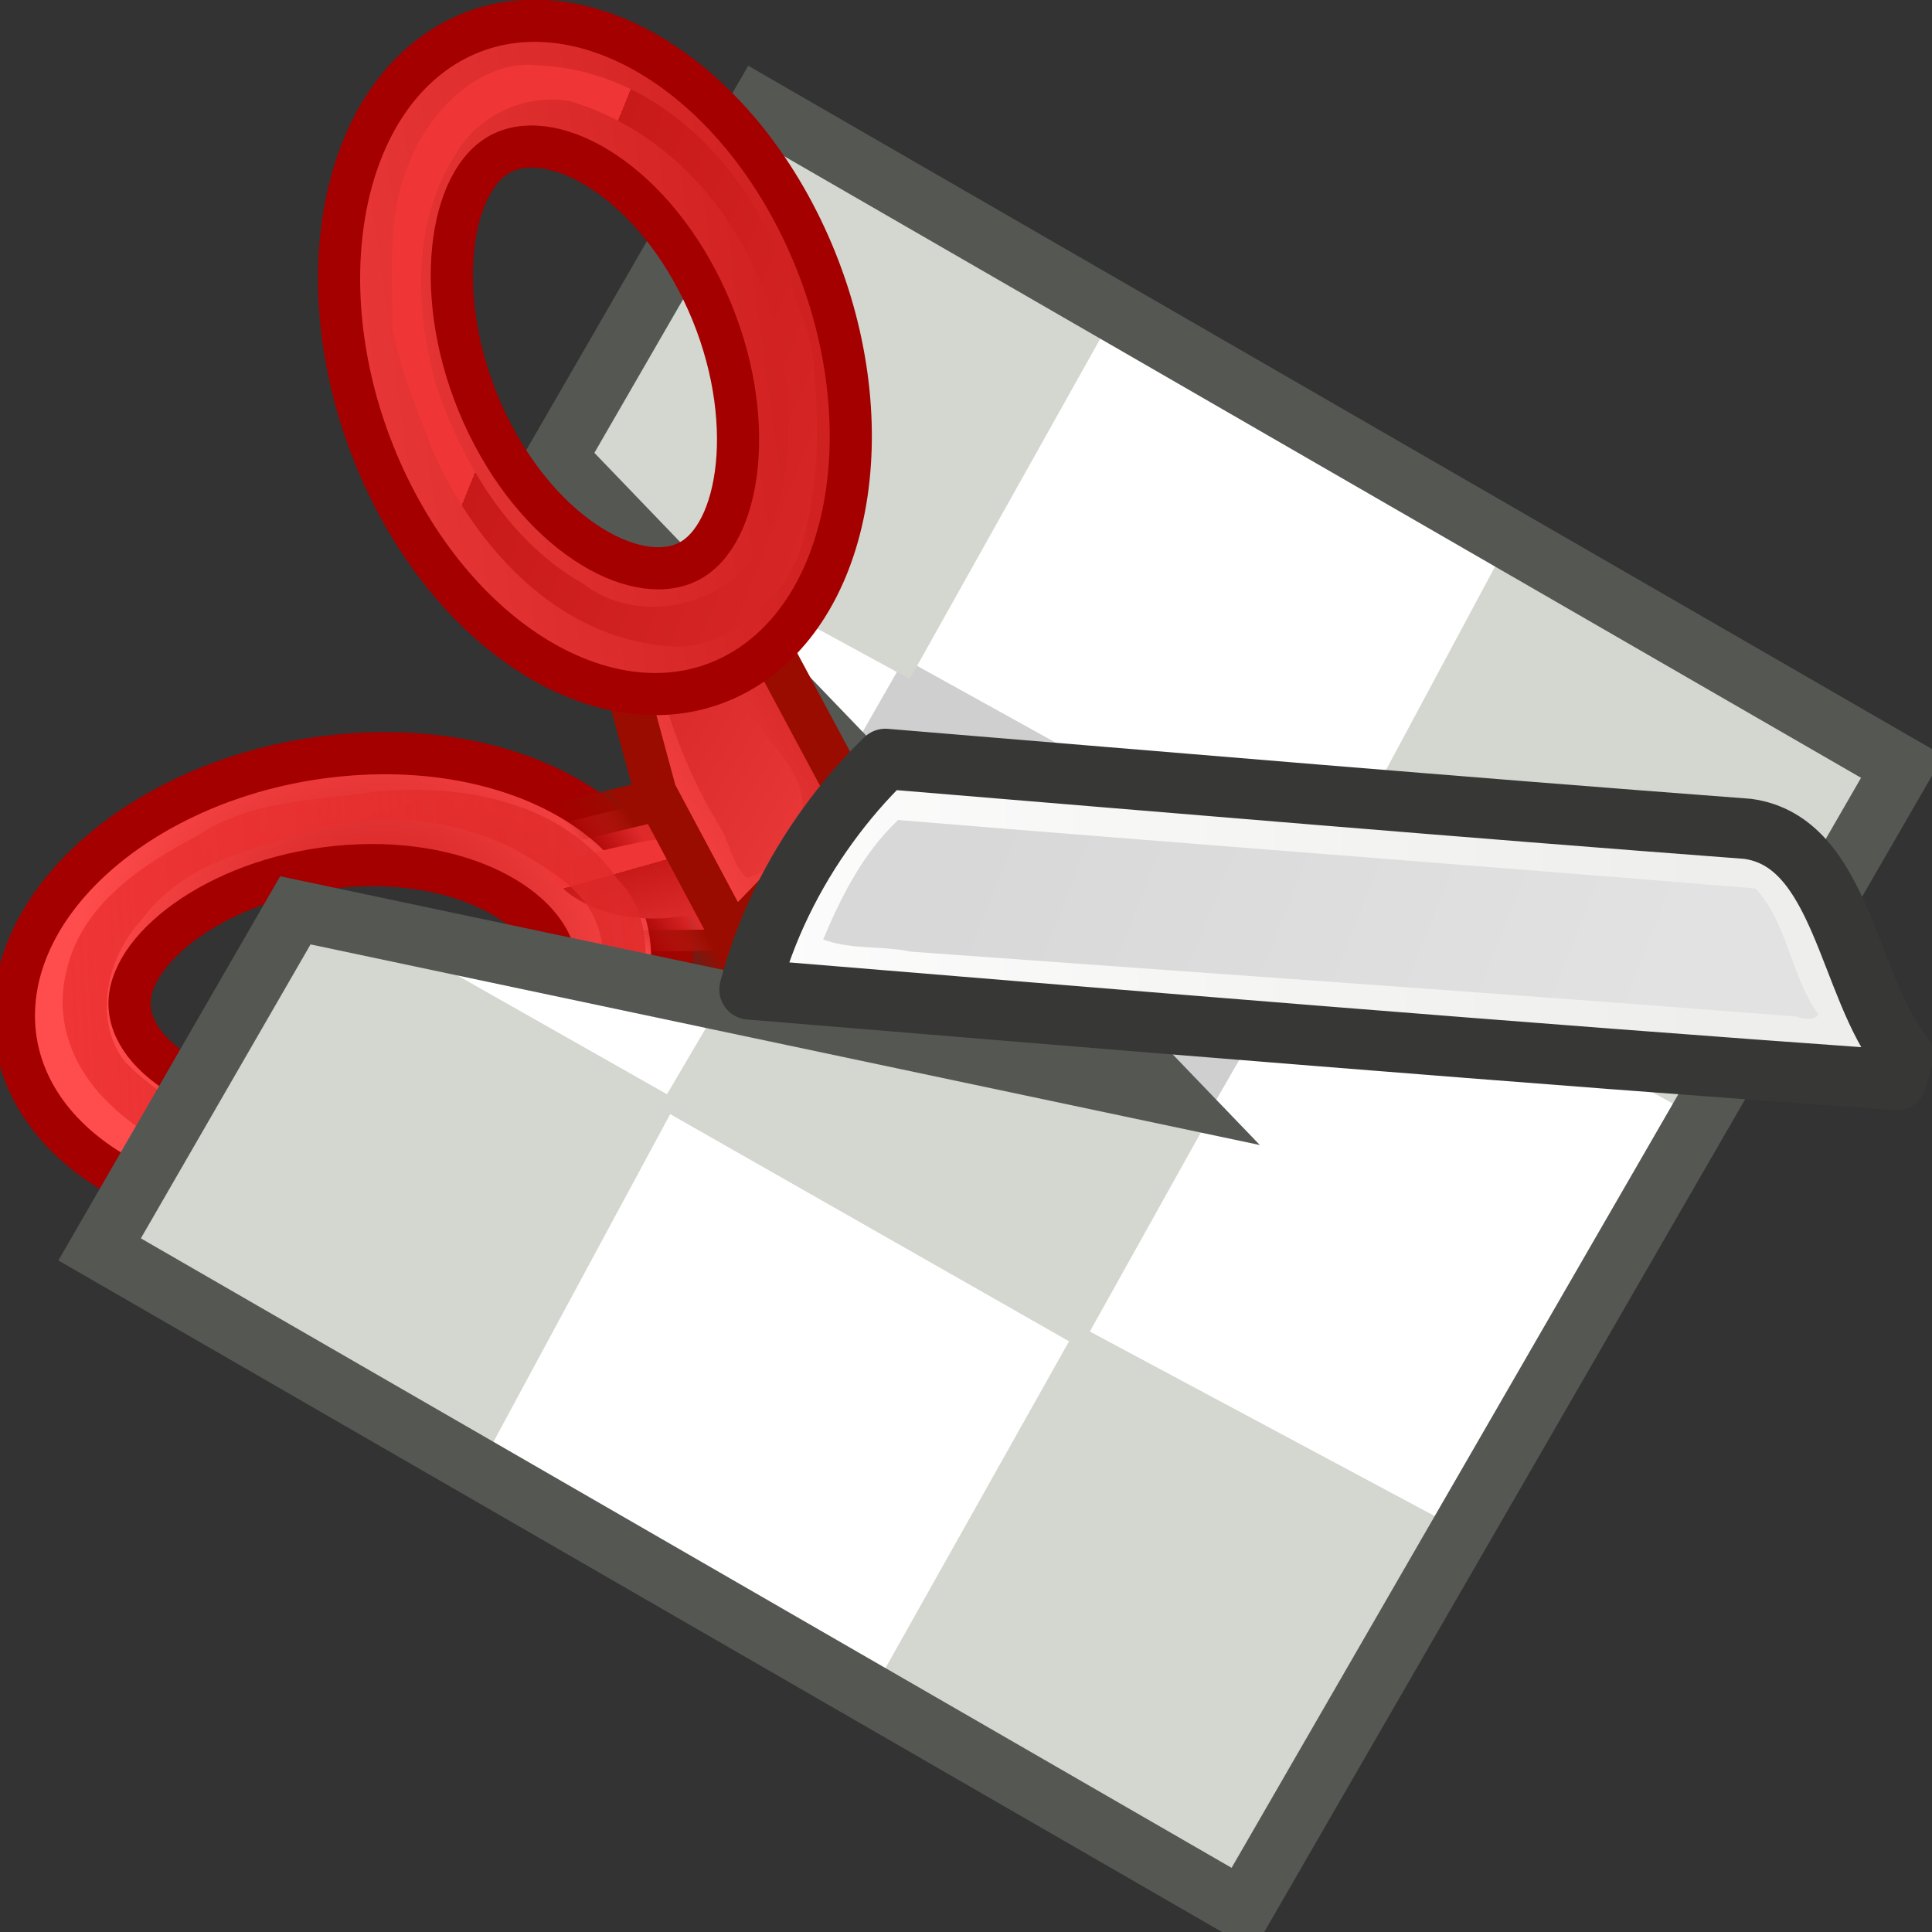 <?xml version="1.0" encoding="UTF-8" standalone="no"?>
<!-- Created with Inkscape (http://www.inkscape.org/) -->

<svg
   xmlns:dc="http://purl.org/dc/elements/1.1/"
   xmlns:cc="http://creativecommons.org/ns#"
   xmlns:rdf="http://www.w3.org/1999/02/22-rdf-syntax-ns#"
   xmlns:svg="http://www.w3.org/2000/svg"
   xmlns="http://www.w3.org/2000/svg"
   xmlns:xlink="http://www.w3.org/1999/xlink"
   xmlns:sodipodi="http://sodipodi.sourceforge.net/DTD/sodipodi-0.dtd"
   xmlns:inkscape="http://www.inkscape.org/namespaces/inkscape"
   width="16px"
   height="16px"
   id="svg2985"
   version="1.1"
   inkscape:version="0.48.5 r10040"
   sodipodi:docname="texture_cut_seams.svg">
  <rect width="100%" height="100%" fill="#333333" stroke="none"/>
  <defs
     id="defs2987">
    <linearGradient
       id="linearGradient3857">
      <stop
         style="stop-color:#faf1ff;stop-opacity:1;"
         offset="0"
         id="stop3859" />
      <stop
         style="stop-color:#c5bbde;stop-opacity:1;"
         offset="1"
         id="stop3861" />
    </linearGradient>
    <linearGradient
       inkscape:collect="always"
       xlink:href="#XMLID_897_"
       id="linearGradient9776"
       gradientUnits="userSpaceOnUse"
       gradientTransform="matrix(-1.441,0,0,1.444,434.381,-4.584)"
       x1="292.972"
       y1="4.759"
       x2="296.94"
       y2="10.711" />
    <linearGradient
       id="XMLID_897_"
       gradientUnits="userSpaceOnUse"
       x1="292.972"
       y1="4.759"
       x2="296.94"
       y2="10.711">
      <stop
         offset="0"
         style="stop-color:#EEEEEC"
         id="stop45093" />
      <stop
         offset="1"
         style="stop-color:#ffffff;stop-opacity:1;"
         id="stop45095" />
    </linearGradient>
    <linearGradient
       inkscape:collect="always"
       xlink:href="#linearGradient2229"
       id="linearGradient9773"
       gradientUnits="userSpaceOnUse"
       x1="20.288"
       y1="6.46"
       x2="24.326"
       y2="23.943"
       gradientTransform="matrix(0.349,0,0,0.349,-17.283,-2.767)" />
    <linearGradient
       id="linearGradient2229">
      <stop
         style="stop-color:#e2e2e2;stop-opacity:1;"
         offset="0"
         id="stop2231" />
      <stop
         style="stop-color:#d8d8d8;stop-opacity:1;"
         offset="1"
         id="stop2233" />
    </linearGradient>
    <linearGradient
       inkscape:collect="always"
       xlink:href="#XMLID_52_"
       id="linearGradient9212"
       gradientUnits="userSpaceOnUse"
       x1="294.595"
       y1="12.188"
       x2="297.185"
       y2="13.34" />
    <radialGradient
       id="XMLID_52_"
       cx="165.061"
       cy="23.333"
       r="7.285"
       gradientTransform="matrix(1,0,0,1.01,0,-0.16)"
       gradientUnits="userSpaceOnUse">
      <stop
         offset="0"
         style="stop-color:#EF3535"
         id="stop812" />
      <stop
         id="stop2239"
         style="stop-color:#c91a1a;stop-opacity:1;"
         offset="0" />
      <stop
         offset="1"
         style="stop-color:#ff4c4c;stop-opacity:1;"
         id="stop814" />
    </radialGradient>
    <linearGradient
       inkscape:collect="always"
       xlink:href="#XMLID_52_"
       id="linearGradient9769"
       gradientUnits="userSpaceOnUse"
       gradientTransform="matrix(1.27,0,0,1.212,-386.04,-8.356)"
       x1="296.486"
       y1="15.507"
       x2="296.529"
       y2="9.877" />
    <radialGradient
       id="radialGradient4075"
       cx="165.061"
       cy="23.333"
       r="7.285"
       gradientTransform="matrix(1,0,0,1.01,0,-0.16)"
       gradientUnits="userSpaceOnUse">
      <stop
         offset="0"
         style="stop-color:#EF3535"
         id="stop4077" />
      <stop
         id="stop4079"
         style="stop-color:#c91a1a;stop-opacity:1;"
         offset="0" />
      <stop
         offset="1"
         style="stop-color:#ff4c4c;stop-opacity:1;"
         id="stop4081" />
    </radialGradient>
    <linearGradient
       inkscape:collect="always"
       xlink:href="#XMLID_897_"
       id="linearGradient9766"
       gradientUnits="userSpaceOnUse"
       gradientTransform="matrix(1.415,0,0,1.444,-427.736,-6.924)"
       x1="292.972"
       y1="4.759"
       x2="296.94"
       y2="10.711" />
    <linearGradient
       id="linearGradient4084"
       gradientUnits="userSpaceOnUse"
       x1="292.972"
       y1="4.759"
       x2="296.94"
       y2="10.711">
      <stop
         offset="0"
         style="stop-color:#EEEEEC"
         id="stop4086" />
      <stop
         offset="1"
         style="stop-color:#ffffff;stop-opacity:1;"
         id="stop4088" />
    </linearGradient>
    <linearGradient
       inkscape:collect="always"
       xlink:href="#linearGradient2229"
       id="linearGradient9763"
       gradientUnits="userSpaceOnUse"
       x1="20.288"
       y1="6.46"
       x2="24.326"
       y2="23.943"
       gradientTransform="matrix(0.349,0,0,0.349,-17.283,-2.767)" />
    <linearGradient
       id="linearGradient4091">
      <stop
         style="stop-color:#e2e2e2;stop-opacity:1;"
         offset="0"
         id="stop4093" />
      <stop
         style="stop-color:#d8d8d8;stop-opacity:1;"
         offset="1"
         id="stop4095" />
    </linearGradient>
    <linearGradient
       inkscape:collect="always"
       xlink:href="#XMLID_45_"
       id="linearGradient9220"
       gradientUnits="userSpaceOnUse"
       x1="22.225"
       y1="23.843"
       x2="24.19"
       y2="22.861" />
    <linearGradient
       id="XMLID_45_"
       gradientUnits="userSpaceOnUse"
       x1="68.175"
       y1="21.425"
       x2="74.587"
       y2="27.837">
      <stop
         offset="0"
         style="stop-color:#BABDB6"
         id="stop695" />
      <stop
         offset="1"
         style="stop-color:#EEEEEC"
         id="stop697" />
    </linearGradient>
    <linearGradient
       inkscape:collect="always"
       xlink:href="#XMLID_52_"
       id="linearGradient9759"
       gradientUnits="userSpaceOnUse"
       gradientTransform="matrix(0.406,0,0,0.347,-18.132,-2.674)"
       x1="7.185"
       y1="31.057"
       x2="25.152"
       y2="50.775" />
    <radialGradient
       id="radialGradient4102"
       cx="165.061"
       cy="23.333"
       r="7.285"
       gradientTransform="matrix(1,0,0,1.01,0,-0.16)"
       gradientUnits="userSpaceOnUse">
      <stop
         offset="0"
         style="stop-color:#EF3535"
         id="stop4104" />
      <stop
         id="stop4106"
         style="stop-color:#c91a1a;stop-opacity:1;"
         offset="0" />
      <stop
         offset="1"
         style="stop-color:#ff4c4c;stop-opacity:1;"
         id="stop4108" />
    </radialGradient>
    <linearGradient
       inkscape:collect="always"
       xlink:href="#XMLID_52_"
       id="linearGradient9756"
       gradientUnits="userSpaceOnUse"
       gradientTransform="matrix(0.406,0,0,0.347,-18.214,-2.744)"
       x1="13.825"
       y1="40.069"
       x2="7.67"
       y2="2.326" />
    <radialGradient
       id="radialGradient4111"
       cx="165.061"
       cy="23.333"
       r="7.285"
       gradientTransform="matrix(1,0,0,1.01,0,-0.16)"
       gradientUnits="userSpaceOnUse">
      <stop
         offset="0"
         style="stop-color:#EF3535"
         id="stop4113" />
      <stop
         id="stop4115"
         style="stop-color:#c91a1a;stop-opacity:1;"
         offset="0" />
      <stop
         offset="1"
         style="stop-color:#ff4c4c;stop-opacity:1;"
         id="stop4117" />
    </radialGradient>
    <radialGradient
       inkscape:collect="always"
       xlink:href="#XMLID_52_"
       id="radialGradient9753"
       gradientUnits="userSpaceOnUse"
       gradientTransform="matrix(0.349,0,0,0.37,-17.283,-3.57)"
       cx="34.376"
       cy="37.5"
       fx="34.376"
       fy="37.5"
       r="8.389" />
    <radialGradient
       id="radialGradient4120"
       cx="165.061"
       cy="23.333"
       r="7.285"
       gradientTransform="matrix(1,0,0,1.01,0,-0.16)"
       gradientUnits="userSpaceOnUse">
      <stop
         offset="0"
         style="stop-color:#EF3535"
         id="stop4122" />
      <stop
         id="stop4124"
         style="stop-color:#c91a1a;stop-opacity:1;"
         offset="0" />
      <stop
         offset="1"
         style="stop-color:#ff4c4c;stop-opacity:1;"
         id="stop4126" />
    </radialGradient>
    <linearGradient
       inkscape:collect="always"
       xlink:href="#linearGradient2251"
       id="linearGradient9228"
       gradientUnits="userSpaceOnUse"
       x1="298.479"
       y1="13.6"
       x2="298.869"
       y2="13.803" />
    <linearGradient
       inkscape:collect="always"
       id="linearGradient2251">
      <stop
         style="stop-color:#df2a2a;stop-opacity:1;"
         offset="0"
         id="stop2253" />
      <stop
         style="stop-color:#df2a2a;stop-opacity:0;"
         offset="1"
         id="stop2255" />
    </linearGradient>
    <linearGradient
       inkscape:collect="always"
       xlink:href="#linearGradient2259"
       id="linearGradient9230"
       gradientUnits="userSpaceOnUse"
       x1="298.479"
       y1="13.6"
       x2="298.869"
       y2="13.803" />
    <linearGradient
       inkscape:collect="always"
       id="linearGradient2259">
      <stop
         style="stop-color:#9a0c00;stop-opacity:1;"
         offset="0"
         id="stop2261" />
      <stop
         style="stop-color:#9a0c00;stop-opacity:0;"
         offset="1"
         id="stop2263" />
    </linearGradient>
    <linearGradient
       inkscape:collect="always"
       xlink:href="#XMLID_52_"
       id="linearGradient9749"
       gradientUnits="userSpaceOnUse"
       gradientTransform="matrix(1.266,0,0,1.266,-385.014,-8.649)"
       x1="296.762"
       y1="12.012"
       x2="297.798"
       y2="10.947" />
    <radialGradient
       id="radialGradient4137"
       cx="165.061"
       cy="23.333"
       r="7.285"
       gradientTransform="matrix(1,0,0,1.01,0,-0.16)"
       gradientUnits="userSpaceOnUse">
      <stop
         offset="0"
         style="stop-color:#EF3535"
         id="stop4139" />
      <stop
         id="stop4141"
         style="stop-color:#c91a1a;stop-opacity:1;"
         offset="0" />
      <stop
         offset="1"
         style="stop-color:#ff4c4c;stop-opacity:1;"
         id="stop4143" />
    </radialGradient>
    <linearGradient
       inkscape:collect="always"
       xlink:href="#radialGradient16850"
       id="linearGradient9746"
       gradientUnits="userSpaceOnUse"
       gradientTransform="matrix(0.406,0,0,0.347,-19.068,-2.744)"
       x1="39.62"
       y1="44.541"
       x2="-3.533"
       y2="-11.889" />
    <radialGradient
       gradientUnits="userSpaceOnUse"
       gradientTransform="matrix(1,0,0,1.01,0,-0.16)"
       r="7.285"
       cy="23.333"
       cx="165.061"
       id="radialGradient16850">
      <stop
         id="stop16852"
         style="stop-color:#EF3535"
         offset="0" />
      <stop
         id="stop16854"
         style="stop-color:#a40000;stop-opacity:0"
         offset="1" />
    </radialGradient>
    <linearGradient
       y2="10.711"
       x2="296.94"
       y1="4.759"
       x1="292.972"
       gradientTransform="matrix(-1.441,0,0,1.444,417.239,-6.924)"
       gradientUnits="userSpaceOnUse"
       id="linearGradient4162"
       xlink:href="#XMLID_897_"
       inkscape:collect="always" />
    <linearGradient
       inkscape:collect="always"
       xlink:href="#radialGradient16850"
       id="linearGradient4363"
       gradientUnits="userSpaceOnUse"
       gradientTransform="matrix(-0.169,0.291,-0.249,-0.144,18.303,3.462)"
       x1="39.62"
       y1="44.541"
       x2="-3.533"
       y2="-11.889" />
    <linearGradient
       inkscape:collect="always"
       xlink:href="#XMLID_52_"
       id="linearGradient4365"
       gradientUnits="userSpaceOnUse"
       gradientTransform="matrix(-0.526,0.909,-0.911,-0.525,174.578,-256.903)"
       x1="296.762"
       y1="12.012"
       x2="297.798"
       y2="10.947" />
    <linearGradient
       inkscape:collect="always"
       xlink:href="#linearGradient2251"
       id="linearGradient4367"
       gradientUnits="userSpaceOnUse"
       x1="298.479"
       y1="13.6"
       x2="298.869"
       y2="13.803" />
    <linearGradient
       inkscape:collect="always"
       xlink:href="#linearGradient2259"
       id="linearGradient4369"
       gradientUnits="userSpaceOnUse"
       x1="298.479"
       y1="13.6"
       x2="298.869"
       y2="13.803" />
    <radialGradient
       inkscape:collect="always"
       xlink:href="#XMLID_52_"
       id="radialGradient4371"
       gradientUnits="userSpaceOnUse"
       gradientTransform="matrix(-0.145,0.251,-0.266,-0.154,18.155,5.087)"
       cx="34.376"
       cy="37.5"
       fx="34.376"
       fy="37.5"
       r="8.389" />
    <linearGradient
       inkscape:collect="always"
       xlink:href="#XMLID_52_"
       id="linearGradient4373"
       gradientUnits="userSpaceOnUse"
       gradientTransform="matrix(-0.177,0.306,-0.261,-0.151,17.231,4.768)"
       x1="13.825"
       y1="40.069"
       x2="7.67"
       y2="2.326" />
    <linearGradient
       inkscape:collect="always"
       xlink:href="#XMLID_52_"
       id="linearGradient4375"
       gradientUnits="userSpaceOnUse"
       gradientTransform="matrix(-0.177,0.306,-0.261,-0.151,17.142,4.8)"
       x1="7.185"
       y1="31.057"
       x2="25.152"
       y2="50.775" />
    <linearGradient
       inkscape:collect="always"
       xlink:href="#linearGradient2229"
       id="linearGradient4377"
       gradientUnits="userSpaceOnUse"
       gradientTransform="matrix(-0.183,0.266,-0.264,-0.185,18.509,5.803)"
       x1="20.288"
       y1="6.46"
       x2="24.326"
       y2="23.943" />
    <linearGradient
       inkscape:collect="always"
       xlink:href="#XMLID_897_"
       id="linearGradient4379"
       gradientUnits="userSpaceOnUse"
       gradientTransform="matrix(-0.743,1.076,-1.091,-0.763,237.03,-304.169)"
       x1="292.972"
       y1="4.759"
       x2="296.94"
       y2="10.711" />
    <linearGradient
       inkscape:collect="always"
       xlink:href="#XMLID_52_"
       id="linearGradient4381"
       gradientUnits="userSpaceOnUse"
       gradientTransform="matrix(-0.553,0.957,-0.914,-0.527,181.574,-270.027)"
       x1="296.486"
       y1="15.507"
       x2="296.529"
       y2="9.877" />
    <linearGradient
       inkscape:collect="always"
       xlink:href="#XMLID_52_"
       id="linearGradient4383"
       gradientUnits="userSpaceOnUse"
       x1="294.595"
       y1="12.188"
       x2="297.185"
       y2="13.34" />
    <linearGradient
       inkscape:collect="always"
       xlink:href="#linearGradient2229"
       id="linearGradient4385"
       gradientUnits="userSpaceOnUse"
       gradientTransform="matrix(-0.09,0.337,-0.337,-0.09,18.295,2.174)"
       x1="20.288"
       y1="6.46"
       x2="24.326"
       y2="23.943" />
    <linearGradient
       inkscape:collect="always"
       xlink:href="#XMLID_897_"
       id="linearGradient4387"
       gradientUnits="userSpaceOnUse"
       gradientTransform="matrix(0.373,-1.392,-1.395,-0.374,-90.152,422.966)"
       x1="292.972"
       y1="4.759"
       x2="296.94"
       y2="10.711" />
  </defs>
  <sodipodi:namedview
     id="base"
     pagecolor="#ffffff"
     bordercolor="#666666"
     borderopacity="1.0"
     inkscape:pageopacity="0.0"
     inkscape:pageshadow="2"
     inkscape:zoom="31.392433"
     inkscape:cx="2.0071114"
     inkscape:cy="3.378206"
     inkscape:current-layer="layer1"
     showgrid="true"
     inkscape:grid-bbox="true"
     inkscape:document-units="px"
     inkscape:window-width="2560"
     inkscape:window-height="1537"
     inkscape:window-x="-8"
     inkscape:window-y="-8"
     inkscape:window-maximized="1" />
  <g
     id="layer1"
     inkscape:label="Layer 1"
     inkscape:groupmode="layer">
    <path
       inkscape:connector-curvature="0"
       d="M 5.566,7.974 C 5.601,6.912 4.411,6.139 2.907,6.248 1.402,6.356 0.153,7.304 0.116,8.364 0.08,9.426 1.27,10.198 2.774,10.09 4.278,9.981 5.527,9.033 5.566,7.974 z M 4.608,8.042 C 4.591,8.512 3.818,9.094 2.807,9.166 1.795,9.239 1.056,8.766 1.073,8.296 1.088,7.825 1.863,7.244 2.874,7.172 3.886,7.098 4.624,7.571 4.608,8.042 z"
       style="fill:url(#radialGradient4371);fill-opacity:1;stroke:#a40000;stroke-width:0.349;stroke-opacity:1"
       id="path11967" />
    <polygon
       style="fill:url(#linearGradient4367);fill-opacity:1;stroke:url(#linearGradient4369);stroke-width:0.317;stroke-linecap:round;stroke-linejoin:round;stroke-miterlimit:4;stroke-opacity:1;stroke-dasharray:none"
       id="polygon45101"
       points="299.268,13.673 298.254,11.96 296.956,12.3 296.956,12.3 297.6,13.385 298.867,14.719 "
       transform="matrix(-0.551,0.954,-0.954,-0.551,182.921,-270.085)" />
    <path
       inkscape:connector-curvature="0"
       style="fill:url(#linearGradient4365);fill-opacity:1;stroke:none"
       d="M 6.762,7.267 C 6.774,7.131 6.859,6.983 6.831,6.857 6.341,6.893 5.825,6.909 5.359,6.962 5.073,7.021 4.786,7.085 4.509,7.18 4.752,7.566 5.258,7.657 5.679,7.583 5.992,7.562 6.33,7.681 6.598,7.496 6.672,7.437 6.737,7.359 6.762,7.267 z"
       id="polygon16860" />
    <path
       inkscape:connector-curvature="0"
       style="fill:url(#linearGradient4363);fill-opacity:1;stroke:none"
       d="M 5.243,8.439 C 5.405,8.024 5.39,7.555 5.113,7.28 4.675,6.65 3.859,6.486 3.111,6.555 2.613,6.636 2.093,6.617 1.634,6.921 1.189,7.156 0.675,7.485 0.551,8.041 0.44,8.483 0.629,8.878 0.909,9.143 1.402,9.629 2.127,9.746 2.824,9.676 3.149,9.643 3.491,9.615 3.808,9.536 4.208,9.368 4.606,9.114 4.962,8.834 5.067,8.716 5.182,8.588 5.243,8.439 z M 4.875,8.373 C 4.637,8.823 4.22,9.077 3.796,9.214 3.403,9.332 3.049,9.459 2.656,9.447 2.042,9.454 1.455,9.219 1.036,8.794 0.779,8.47 0.863,7.95 1.179,7.61 1.524,7.146 2.066,7.045 2.542,6.881 3.12,6.711 3.77,6.773 4.284,7.046 4.537,7.196 4.835,7.354 4.945,7.66 c 0.077,0.182 0.065,0.499 -0.069,0.713 z"
       id="path16795" />
    <path
       style="color:#000000;fill:#ffffff;fill-opacity:1;fill-rule:nonzero;stroke:none;stroke-width:0.5;marker:none;visibility:visible;display:inline;overflow:visible;enable-background:accumulate"
       d="M 0.825,10.347 2.469,7.517 9.865,9.098 4.649,3.772 6.288,0.886 15.754,6.35 10.291,15.81 z"
       id="rect2993"
       inkscape:connector-curvature="0"
       sodipodi:nodetypes="cccccccc" />
    <path
       style="fill:#d3d7cf;fill-opacity:1;stroke:none"
       d="M 0.885,10.406 3.936,12.22 5.612,9.112 2.896,7.573 2.337,7.661 z"
       id="path3804"
       inkscape:connector-curvature="0" />
    <path
       style="color:#000000;fill:#d3d7cf;fill-opacity:1;fill-rule:nonzero;stroke:none;stroke-width:1px;marker:none;visibility:visible;display:inline;overflow:visible;enable-background:accumulate"
       d="m 7.221,14.014 3.08,1.804 1.834,-3.127 -3.207,-1.716 z"
       id="path3806"
       inkscape:connector-curvature="0" />
    <path
       style="color:#000000;fill:#d3d7cf;fill-opacity:1;fill-rule:nonzero;stroke:none;stroke-width:1px;marker:none;visibility:visible;display:inline;overflow:visible;enable-background:accumulate"
       d="M 5.458,9.174 8.95,11.163 9.954,9.362 5.913,8.4 z"
       id="path3825"
       inkscape:connector-curvature="0"
       sodipodi:nodetypes="ccccc" />
    <path
       style="color:#000000;fill:#000000;fill-opacity:0.191;fill-rule:nonzero;stroke:none;stroke-width:1px;marker:none;visibility:visible;display:inline;overflow:visible;enable-background:accumulate"
       d="M 10.022,9.196 7.073,6.185 7.49,5.456 11.043,7.425 z"
       id="path3833"
       inkscape:connector-curvature="0" />
    <path
       style="color:#000000;fill:#d3d7cf;fill-opacity:1;fill-rule:nonzero;stroke:none;stroke-width:1px;marker:none;visibility:visible;display:inline;overflow:visible;enable-background:accumulate"
       d="M 7.534,5.623 5.121,4.309 4.641,3.711 6.268,0.908 9.23,2.594 z"
       id="path3841"
       inkscape:connector-curvature="0" />
    <path
       style="color:#000000;fill:#d3d7cf;fill-opacity:1;fill-rule:nonzero;stroke:none;stroke-width:1px;marker:none;visibility:visible;display:inline;overflow:visible;enable-background:accumulate"
       d="m 10.878,7.496 3.197,1.765 1.667,-2.862 -3.256,-1.902 z"
       id="path3849"
       inkscape:connector-curvature="0" />
    <path
       style="color:#000000;fill:none;stroke:#555753;stroke-width:0.5;marker:none;visibility:visible;display:inline;overflow:visible;enable-background:accumulate"
       d="M 0.825,10.347 2.446,7.539 9.69,9.07 4.612,3.788 6.288,0.886 15.754,6.35 10.291,15.81 z"
       id="rect2995"
       inkscape:connector-curvature="0"
       sodipodi:nodetypes="cccccccc" />
    <polygon
       style="fill:url(#linearGradient4383);fill-opacity:1;stroke:#9a0c00;stroke-width:0.323;stroke-linecap:round;stroke-linejoin:round;stroke-miterlimit:4;stroke-opacity:1;stroke-dasharray:none"
       id="polygon45129"
       points="297.044,12.3 296.399,13.385 295.133,14.719 294.732,13.673 295.747,11.96 297.044,12.3 "
       transform="matrix(-0.553,0.957,-0.914,-0.527,181.574,-270.027)" />
    <path
       inkscape:connector-curvature="0"
       style="fill:url(#linearGradient4381);fill-opacity:1;stroke:none"
       d="M 6.64,6.751 C 6.697,6.356 6.288,6.122 6.152,5.794 6.015,5.595 5.941,5.341 5.782,5.159 5.647,5.079 5.355,5.071 5.386,5.293 5.478,5.832 5.665,6.354 5.95,6.827 6.043,6.962 6.064,7.172 6.187,7.269 6.42,7.214 6.558,6.952 6.64,6.751 z"
       id="polygon16896" />
    <path
       inkscape:connector-curvature="0"
       style="fill:url(#linearGradient4379);stroke:#373836;stroke-width:0.5;stroke-linecap:round;stroke-linejoin:round;stroke-miterlimit:4;stroke-opacity:1;stroke-dasharray:none"
       d="M 15.706,8.944 C 15.726,8.877 15.743,8.809 15.761,8.742 15.298,8.166 15.256,6.969 14.472,6.864 12.101,6.685 9.712,6.482 7.332,6.285 7.159,6.453 7.003,6.634 6.862,6.828 6.566,7.234 6.335,7.702 6.207,8.194 9.371,8.455 12.541,8.719 15.706,8.944 z"
       id="polygon45097" />
    <path
       inkscape:connector-curvature="0"
       style="fill:url(#linearGradient4377);fill-opacity:1;stroke:none"
       d="M 15.057,8.396 C 14.83,8.086 14.807,7.65 14.539,7.358 12.173,7.163 9.802,6.986 7.438,6.791 7.15,7.062 6.969,7.419 6.817,7.78 c 0.23,0.087 0.486,0.05 0.724,0.101 2.447,0.178 4.898,0.346 7.342,0.538 0.043,0.024 0.167,0.032 0.174,-0.023 z"
       id="path16635" />
    <path
       inkscape:connector-curvature="0"
       id="path45138"
       style="fill:url(#linearGradient4375);fill-opacity:1;stroke:#a40000;stroke-width:0.349;stroke-opacity:1"
       d="M 6.177,5.535 C 5.231,6.124 3.905,5.45 3.215,4.028 2.526,2.606 2.733,0.976 3.677,0.385 4.624,-0.204 5.949,0.47 6.639,1.892 7.328,3.313 7.121,4.944 6.177,5.535 z M 5.737,4.63 C 6.157,4.368 6.28,3.361 5.816,2.406 5.352,1.45 4.536,1.028 4.117,1.29 3.697,1.551 3.574,2.558 4.038,3.514 4.502,4.47 5.318,4.892 5.737,4.63 z" />
    <path
       inkscape:connector-curvature="0"
       style="fill:url(#linearGradient4373);fill-opacity:1;stroke:none"
       d="M 6.612,4.602 C 6.803,4.036 6.782,3.424 6.726,2.896 6.657,2.593 6.533,2.349 6.423,2.05 6.064,1.243 5.359,0.584 4.462,0.541 3.985,0.483 3.521,0.925 3.356,1.435 3.2,1.855 3.254,2.317 3.25,2.712 3.318,3.074 3.442,3.368 3.578,3.72 3.954,4.572 4.667,5.328 5.622,5.355 6.033,5.338 6.421,5.032 6.612,4.602 z M 6.287,4.58 C 5.915,5.072 5.242,5.154 4.833,4.836 4.227,4.494 3.837,3.859 3.605,3.172 3.451,2.586 3.395,1.876 3.772,1.28 3.979,0.923 4.382,0.779 4.716,0.837 5.476,1.06 6.073,1.689 6.349,2.47 c 0.195,0.589 0.275,1.28 0.023,1.932 -0.029,0.059 -0.054,0.12 -0.085,0.178 z"
       id="path16771" />
  </g>
</svg>
